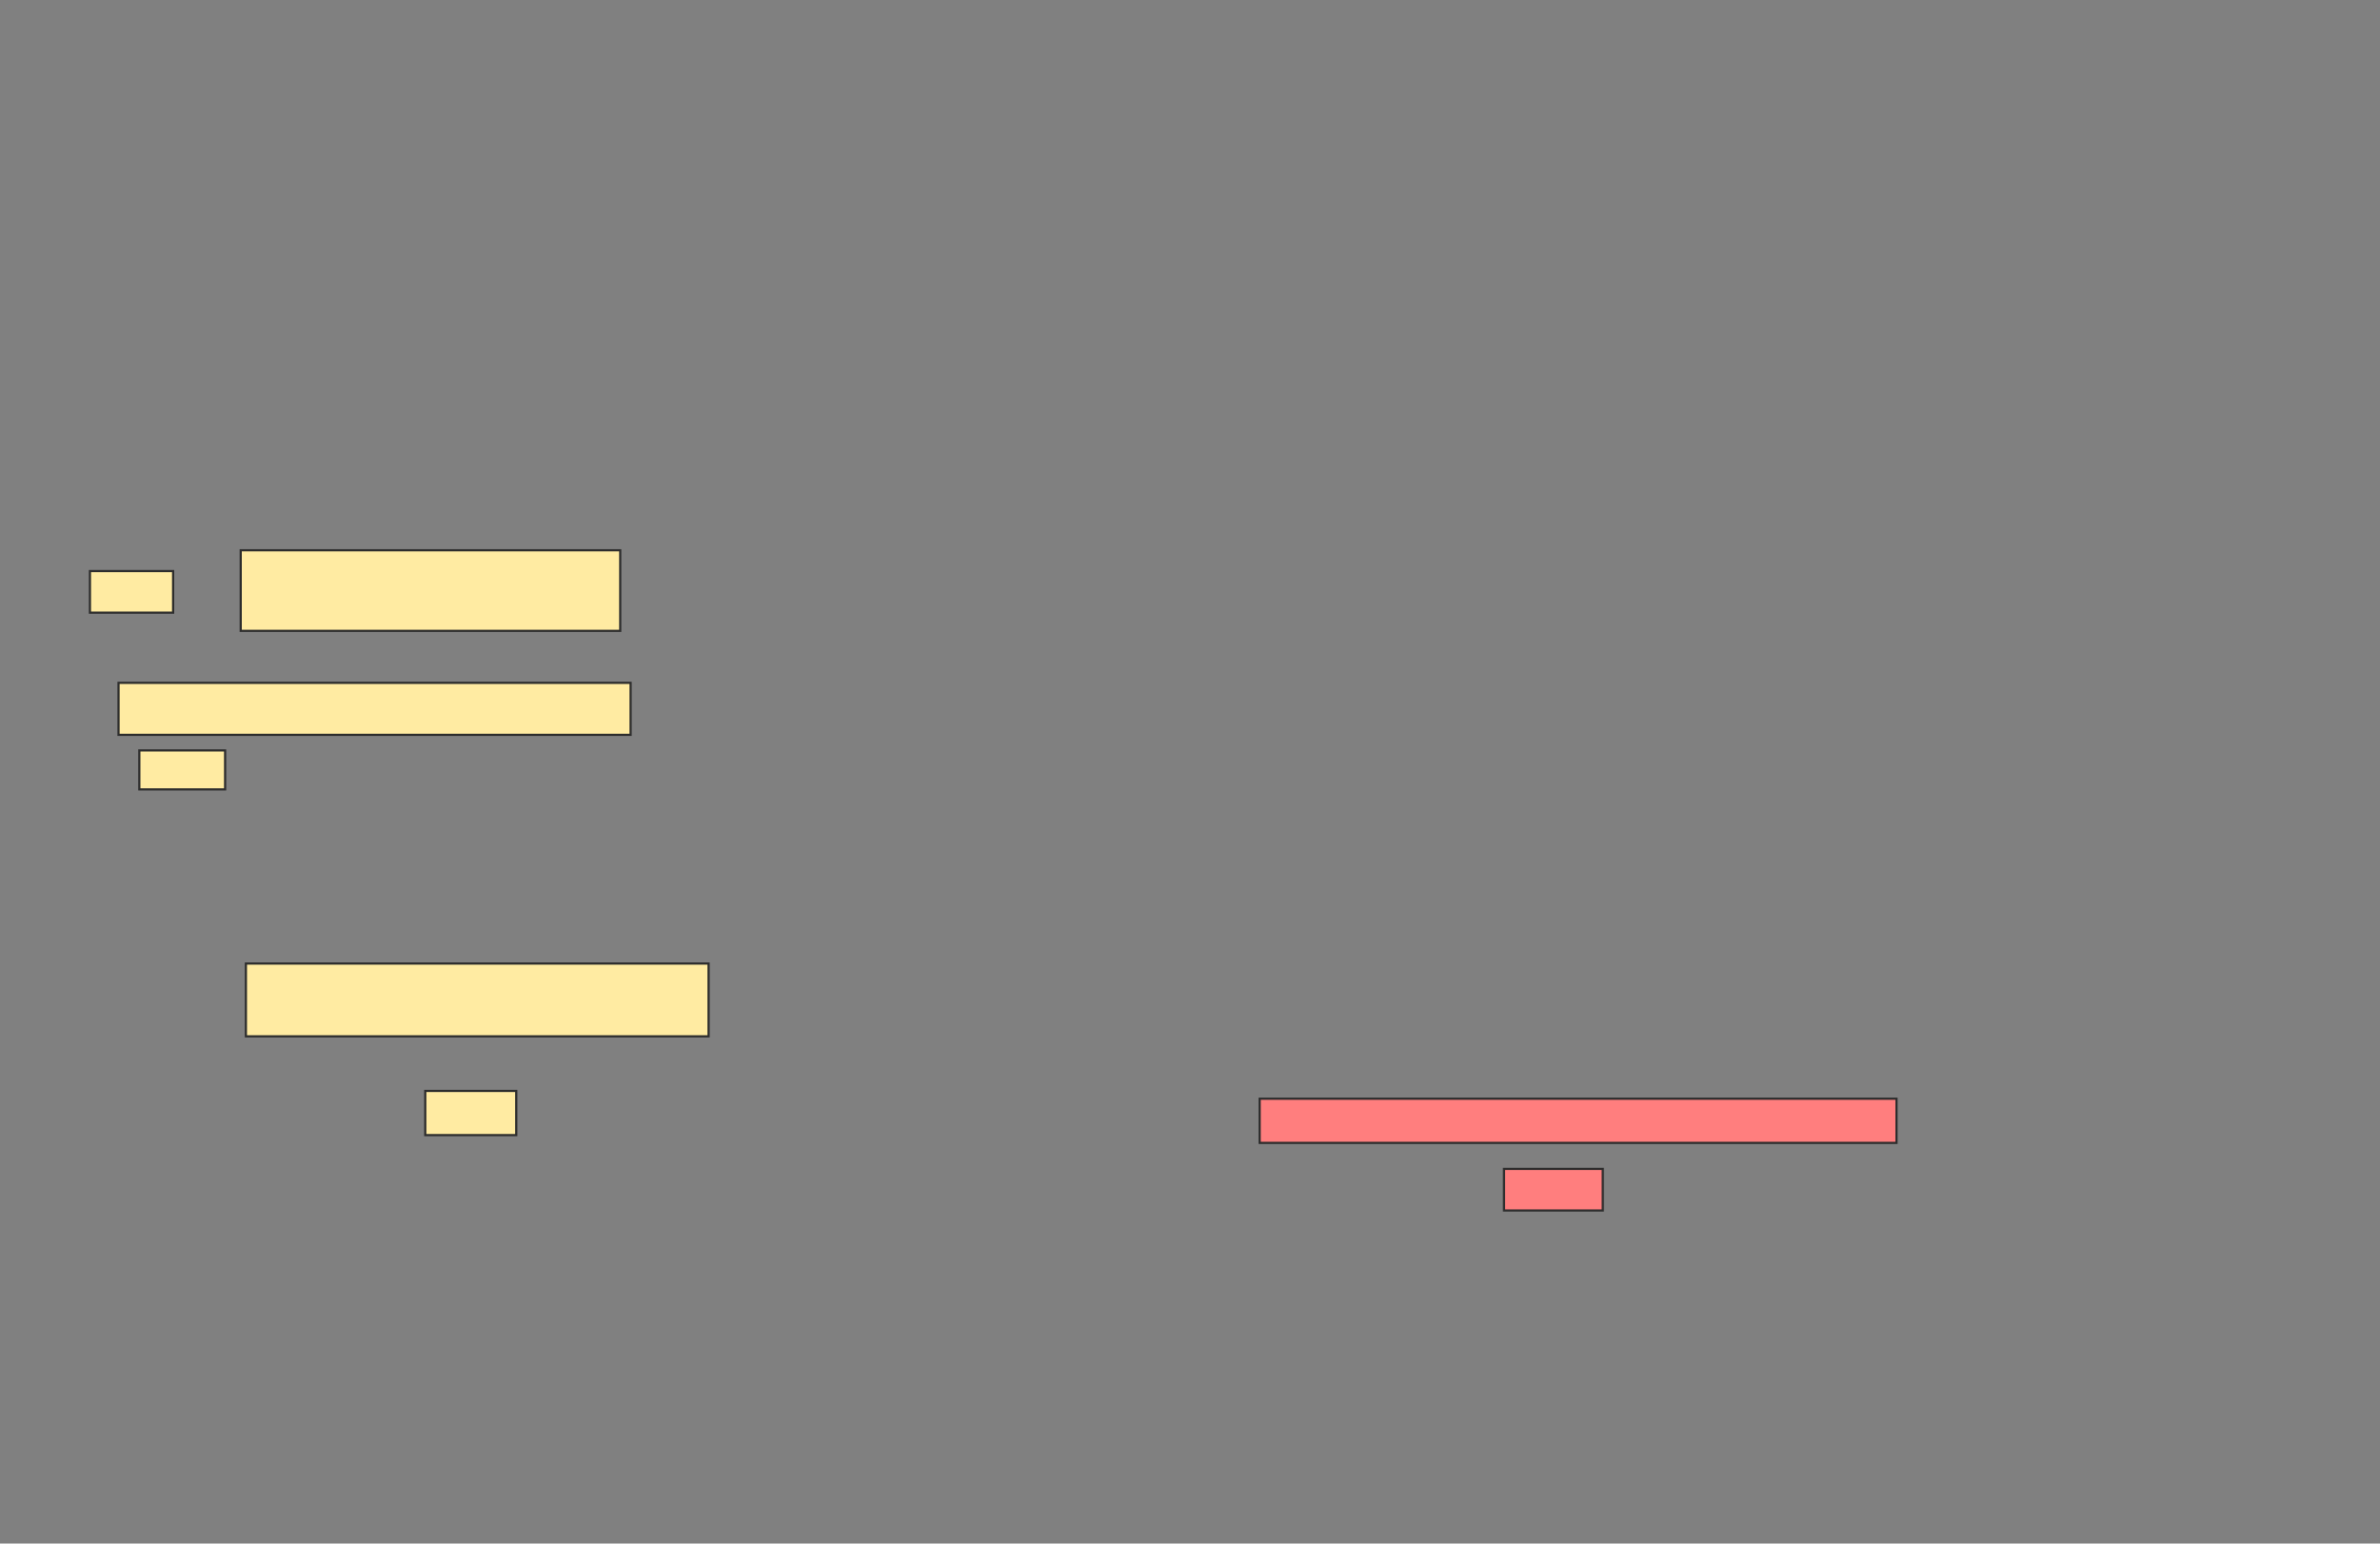 <svg xmlns="http://www.w3.org/2000/svg" width="1090" height="707">
 <rect width="100%" height="100%" fill="#808080" stroke="none"/>
 <!-- Created with Image Occlusion Enhanced -->
 <g>
  <title>Labels</title>
 </g>
 <g>
  <title>Masks</title>
  <g id="afdd8279c43e4480be3c1e4a4455d0c2-ao-1">
   <rect height="36.905" width="173.81" y="252.048" x="110.238" stroke="#2D2D2D" fill="#FFEBA2"/>
   <rect height="19.048" width="38.095" y="261.571" x="41.191" stroke="#2D2D2D" fill="#FFEBA2"/>
  </g>
  <g id="afdd8279c43e4480be3c1e4a4455d0c2-ao-2">
   <rect height="23.81" width="234.524" y="312.762" x="54.286" stroke="#2D2D2D" fill="#FFEBA2"/>
   <rect height="17.857" width="39.286" y="343.714" x="63.81" stroke="#2D2D2D" fill="#FFEBA2"/>
  </g>
  <g id="afdd8279c43e4480be3c1e4a4455d0c2-ao-3">
   <rect height="33.333" width="211.905" y="441.333" x="112.619" stroke="#2D2D2D" fill="#FFEBA2"/>
   <rect height="20.238" width="41.667" y="499.667" x="194.762" stroke="#2D2D2D" fill="#FFEBA2"/>
  </g>
  <g id="afdd8279c43e4480be3c1e4a4455d0c2-ao-4" class="qshape">
   <rect height="20.238" width="291.667" y="503.238" x="576.905" stroke="#2D2D2D" fill="#FF7E7E" class="qshape"/>
   <rect height="19.048" width="45.238" y="535.381" x="688.81" stroke="#2D2D2D" fill="#FF7E7E" class="qshape"/>
  </g>
 </g>
</svg>